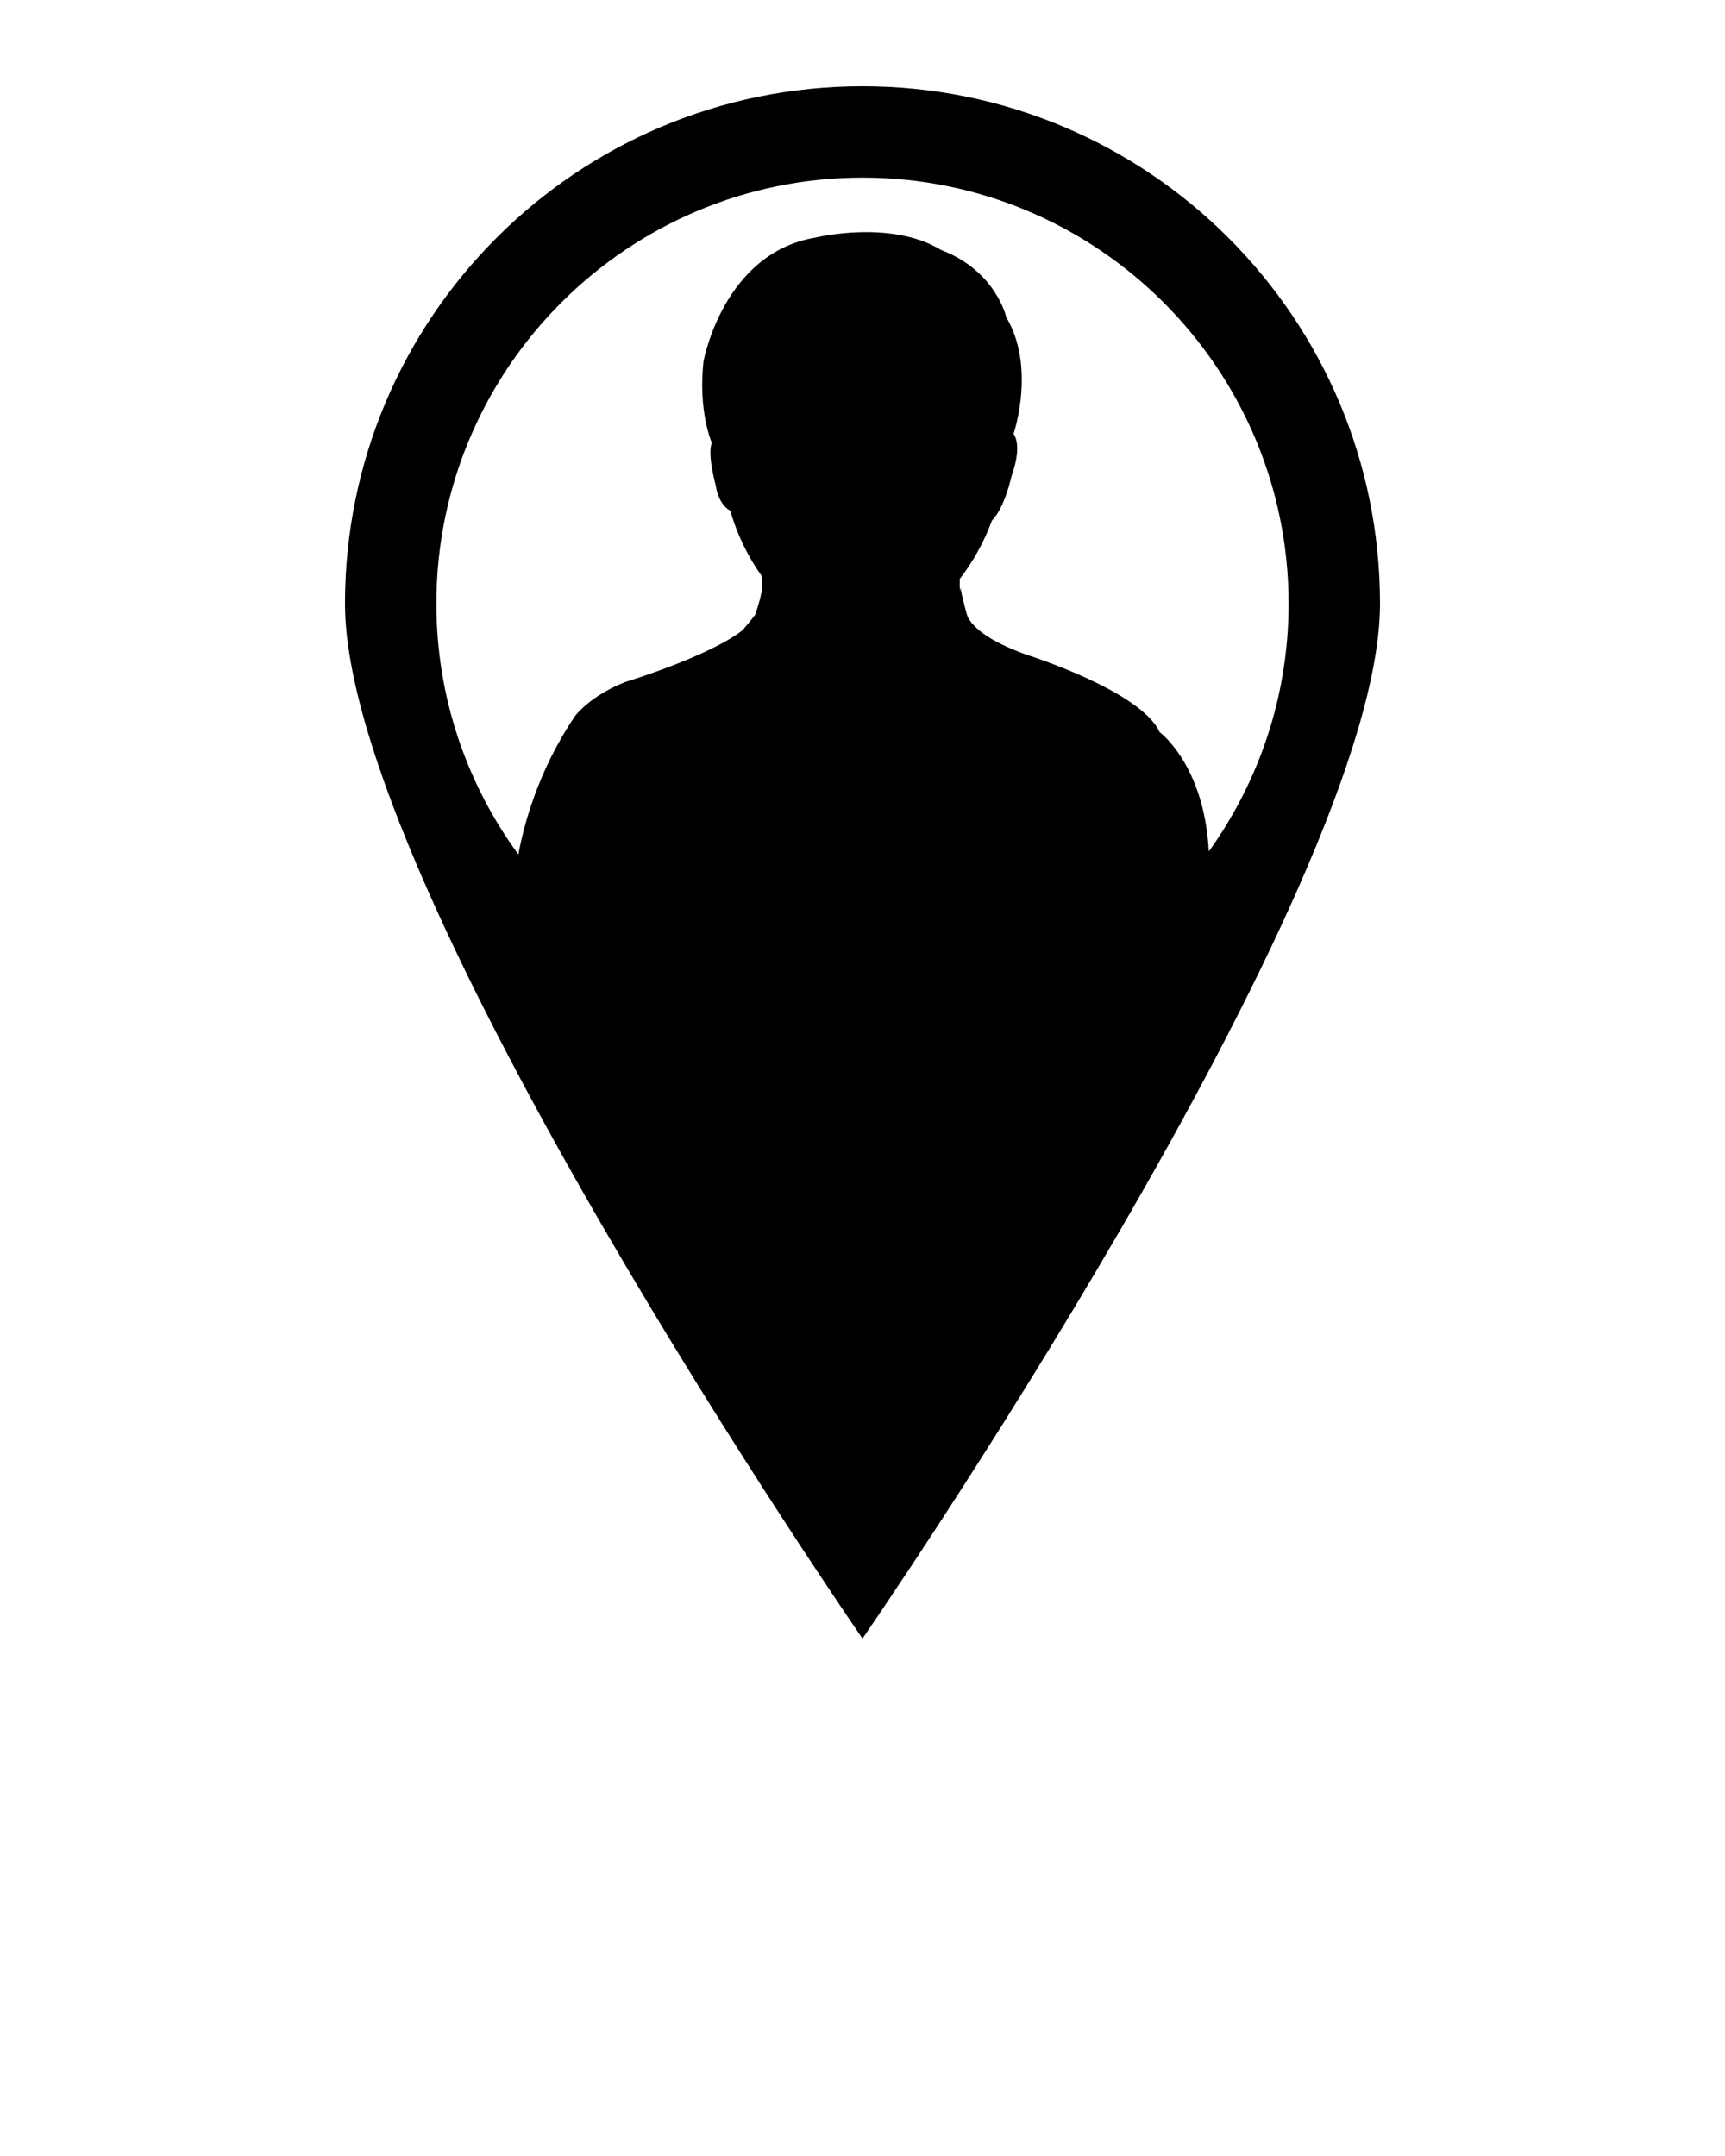 <svg xmlns="http://www.w3.org/2000/svg" xmlns:xlink="http://www.w3.org/1999/xlink" version="1.1" x="0px" y="0px" viewBox="0 0 100 125" enable-background="new 0 0 100 100" xml:space="preserve"><g><path fill="none" d="M74.702,35c0-13.621-11.081-24.702-24.702-24.702c-13.62,0-24.702,11.081-24.701,24.698   c0,5.435,1.767,10.462,4.753,14.545c0.295-1.616,1.111-4.81,3.276-8.015c0,0,0.878-1.198,2.955-1.996c0,0,4.771-1.448,6.757-2.982   c0.244-0.275,0.49-0.574,0.738-0.904c0.003-0.007,0.006-0.013,0.009-0.02c0.039-0.117,0.344-1.035,0.344-1.288   c0,0,0.006,0.038,0.018,0.101c0.082-0.616-0.007-1.056-0.007-1.056c0.006,0.006,0.012,0.011,0.017,0.017   c-0.807-1.137-1.447-2.445-1.818-3.789c-0.154-0.074-0.683-0.405-0.853-1.486c0,0-0.495-1.771-0.222-2.45   c-0.031-0.073-0.798-1.864-0.481-4.727c0,0,1.141-6.27,6.471-7.168c0,0,4.372-1.077,7.307,0.719   c3.172,1.199,3.773,3.894,3.773,3.894c1.686,2.85,0.493,6.546,0.423,6.757c0.229,0.36,0.373,1.072-0.122,2.466   c0,0-0.386,1.822-1.134,2.57c-0.442,1.218-1.104,2.414-1.921,3.46c0.039-0.04,0.059-0.061,0.059-0.061   c-0.013,0.242-0.008,0.467,0.01,0.68c0.029-0.121,0.041-0.191,0.041-0.191c0,0.216,0.233,1.087,0.328,1.429c0,0,0,0,0,0.002   c0.023,0.083,0.039,0.137,0.039,0.137c0,0.006,0,0.012,0,0.019c0.018,0.041,0.037,0.088,0.063,0.144   c0.229,0.442,0.979,1.307,3.438,2.173c0,0,6.588,2.077,7.666,4.473c0,0,2.59,1.887,2.852,6.917   C72.982,45.314,74.702,40.355,74.702,35z"/><path d="M50,5C33.431,5,20,18.431,20,35c0,16.568,30,60,30,60s30-43.432,30-60C80,18.431,66.568,5,50,5z M67.225,42.449   c-1.078-2.396-7.666-4.473-7.666-4.473c-2.459-0.866-3.209-1.731-3.438-2.173c-0.025-0.056-0.045-0.103-0.063-0.144   c0-0.007,0-0.013,0-0.019c0,0-0.016-0.054-0.039-0.137c0-0.002,0-0.002,0-0.002c-0.095-0.342-0.328-1.213-0.328-1.429   c0,0-0.012,0.07-0.041,0.191c-0.018-0.213-0.022-0.438-0.01-0.68c0,0-0.02,0.021-0.059,0.061c0.816-1.046,1.479-2.242,1.921-3.46   c0.748-0.748,1.134-2.57,1.134-2.57c0.495-1.395,0.352-2.106,0.122-2.466c0.07-0.211,1.263-3.907-0.423-6.757   c0,0-0.602-2.695-3.773-3.894c-2.935-1.796-7.307-0.719-7.307-0.719c-5.33,0.898-6.471,7.168-6.471,7.168   c-0.317,2.863,0.45,4.654,0.481,4.727c-0.273,0.679,0.222,2.45,0.222,2.45c0.17,1.081,0.699,1.412,0.853,1.486   c0.371,1.344,1.011,2.652,1.818,3.789c-0.005-0.006-0.011-0.011-0.017-0.017c0,0,0.089,0.44,0.007,1.056   c-0.012-0.063-0.018-0.101-0.018-0.101c0,0.253-0.305,1.171-0.344,1.288c-0.003,0.007-0.006,0.013-0.009,0.02   c-0.248,0.33-0.494,0.629-0.738,0.904c-1.986,1.534-6.757,2.982-6.757,2.982c-2.077,0.798-2.955,1.996-2.955,1.996   c-2.165,3.205-2.981,6.399-3.276,8.015c-2.986-4.083-4.753-9.11-4.753-14.545C25.298,21.379,36.38,10.298,50,10.298   c13.621,0,24.702,11.081,24.702,24.702c0,5.355-1.72,10.314-4.626,14.366C69.814,44.336,67.225,42.449,67.225,42.449z"/></g></svg>